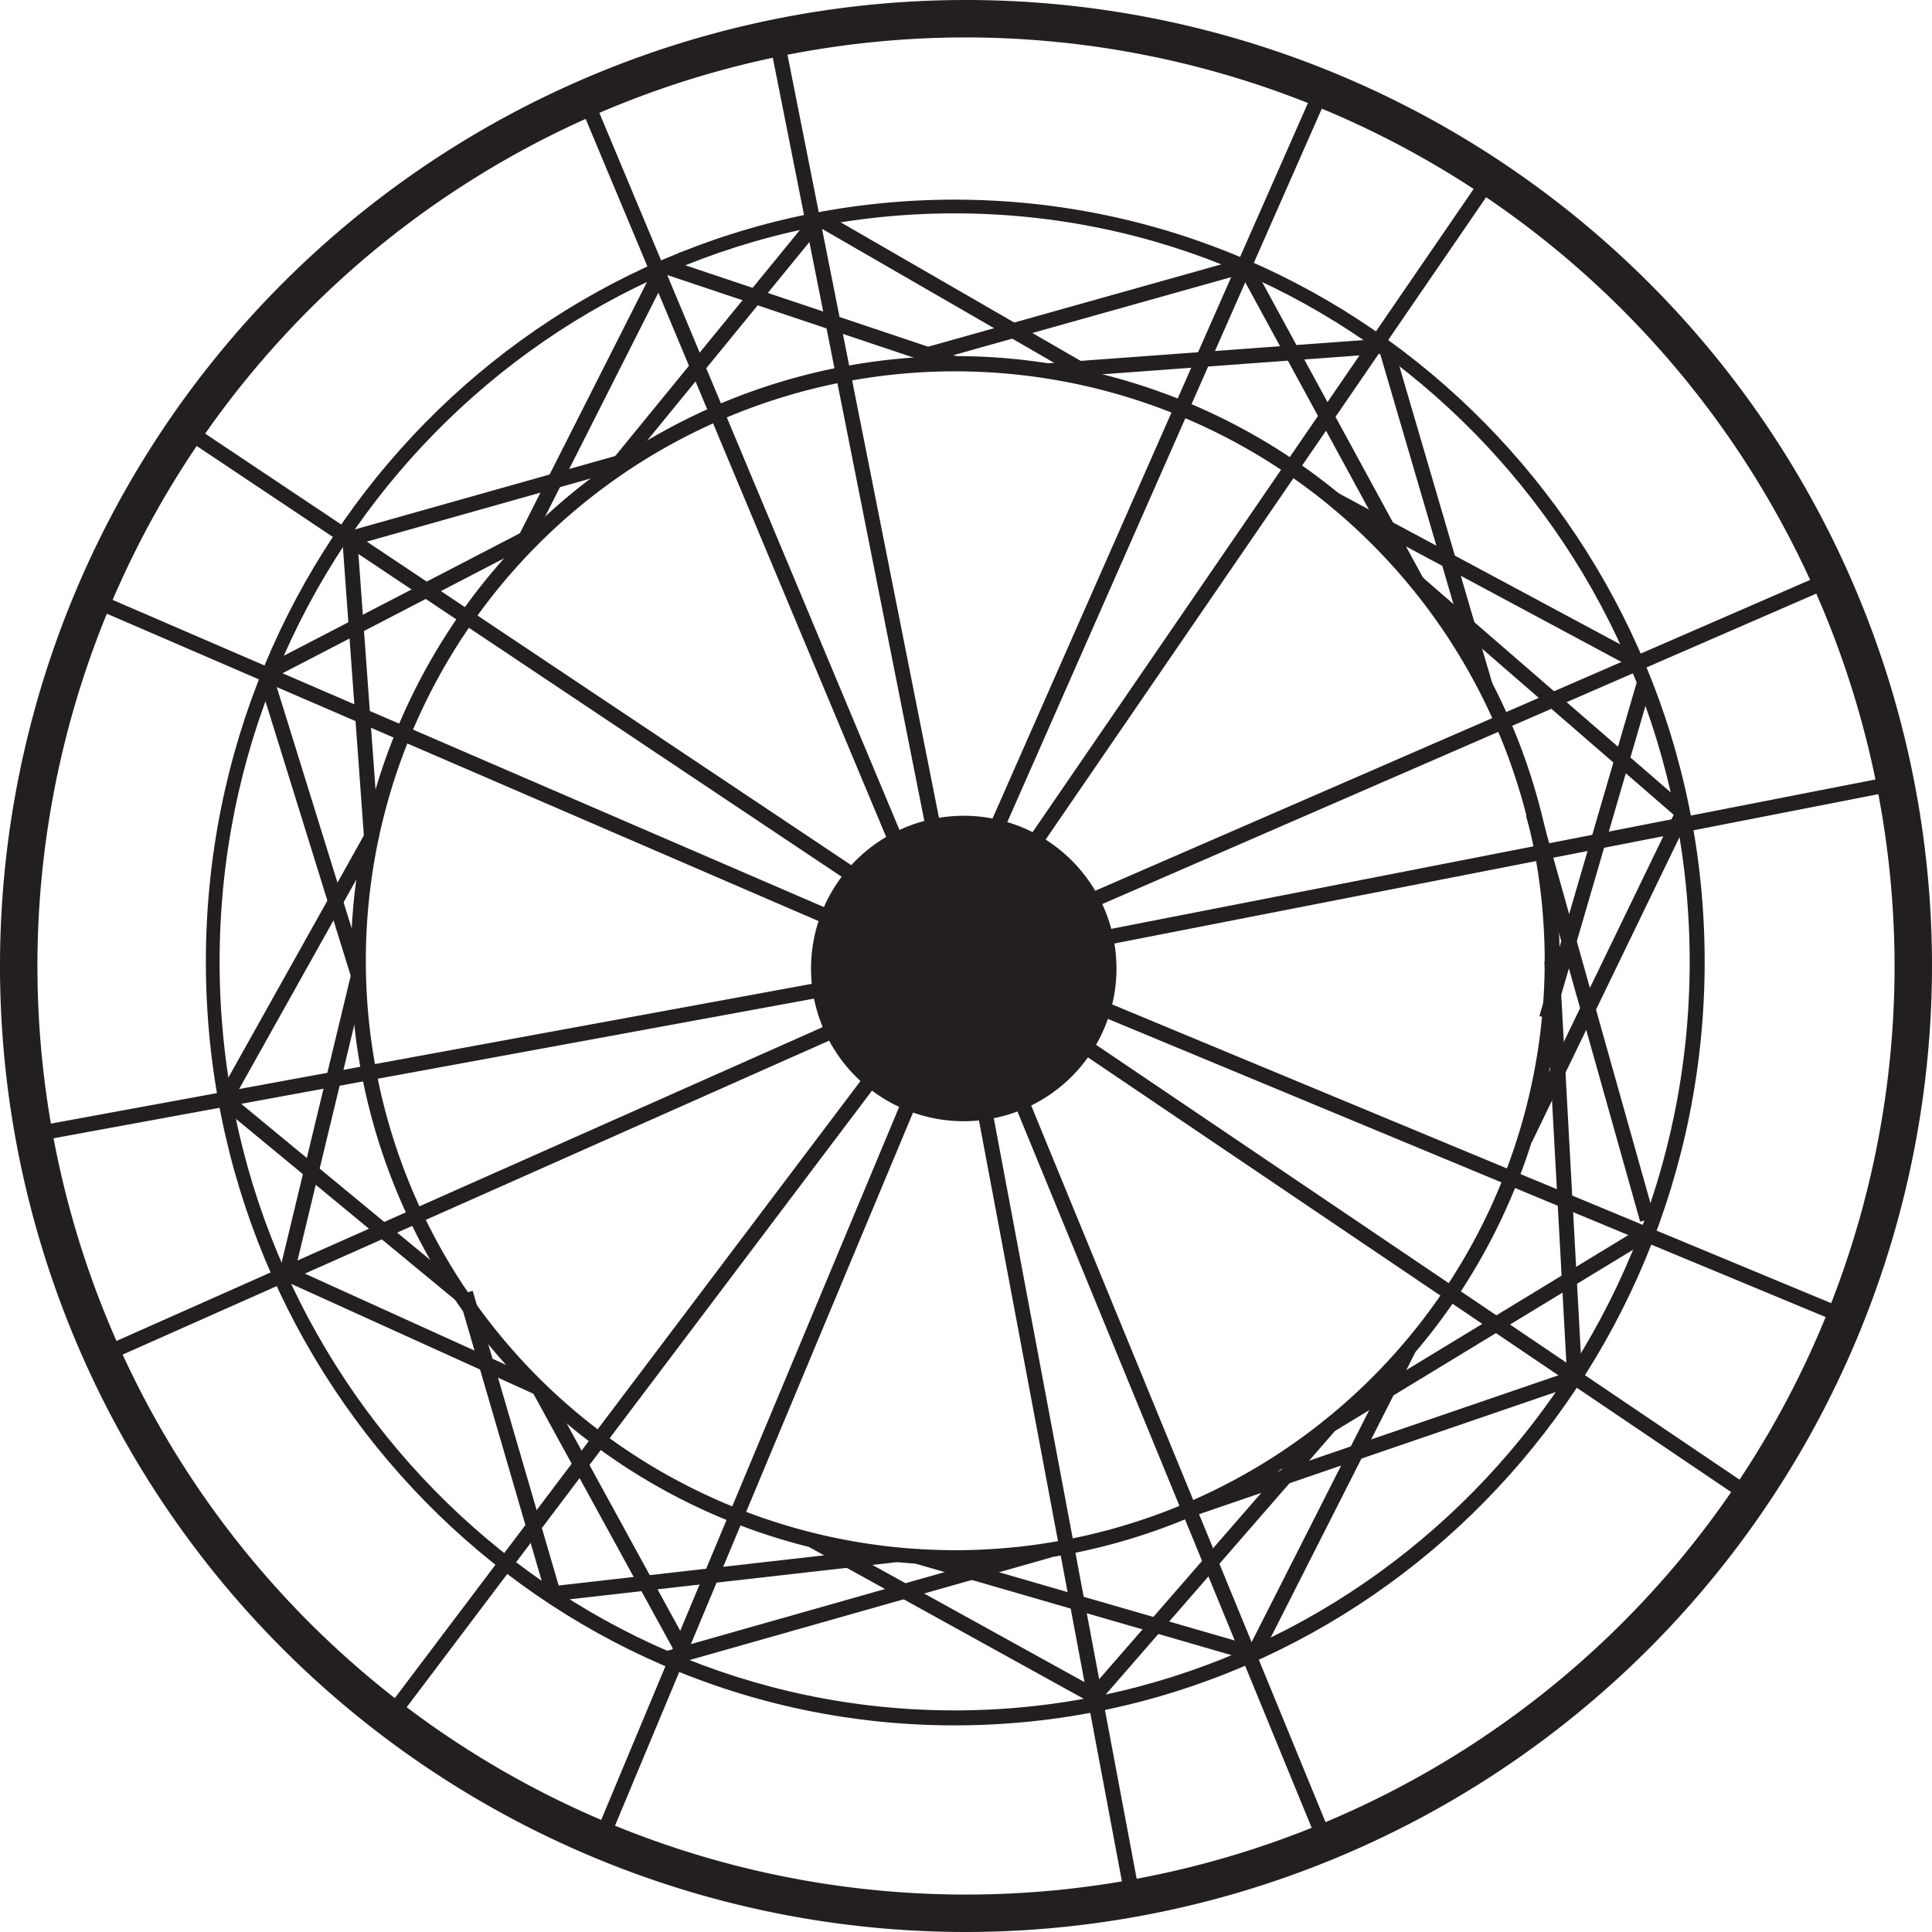 <svg id="Layer_1" data-name="Layer 1" xmlns="http://www.w3.org/2000/svg" viewBox="0 0 77.42 77.42"><defs><style>.cls-1{fill:#231f20;}</style></defs><title>Ferris Wheel</title><path class="cls-1" d="M38.71,77.42A38.71,38.71,0,1,1,77.42,38.71,38.75,38.75,0,0,1,38.71,77.42Zm0-75.92A37.21,37.21,0,1,0,75.92,38.71,37.25,37.25,0,0,0,38.71,1.5Z"/><path class="cls-1" d="M38.25,69.14c-16.57,0-30-13.73-30-30.6S21.68,8,38.25,8,68.31,21.67,68.31,38.54,54.83,69.14,38.25,69.14Zm0-60.59C22,8.55,8.8,22,8.8,38.54s13.21,30,29.45,30,29.46-13.46,29.46-30S54.5,8.55,38.25,8.55Z"/><path class="cls-1" d="M38.28,62.71A24.22,24.22,0,1,1,62.5,38.5,24.24,24.24,0,0,1,38.28,62.71Zm0-47.83A23.62,23.62,0,1,0,61.9,38.5,23.64,23.64,0,0,0,38.28,14.88Z"/><rect class="cls-1" x="18.41" y="14.16" width="0.6" height="32.69" transform="translate(-16.71 35.58) rotate(-66.64)"/><rect class="cls-1" x="20.73" y="9.93" width="0.6" height="32.72" transform="translate(-12.51 29.18) rotate(-56.26)"/><rect class="cls-1" x="29.44" y="2.68" width="0.6" height="32.6" transform="translate(-5.02 12.95) rotate(-22.71)"/><rect class="cls-1" x="34.04" y="1.19" width="0.6" height="33.14" transform="translate(-2.8 7.03) rotate(-11.23)"/><rect class="cls-1" x="29.62" y="18.47" width="33.32" height="0.6" transform="translate(10.44 53.55) rotate(-66.21)"/><rect class="cls-1" x="33.52" y="20.61" width="33.5" height="0.6" transform="translate(4.59 50.55) rotate(-55.56)"/><rect class="cls-1" x="0.46" y="42.26" width="35.41" height="0.6" transform="matrix(0.98, -0.18, 0.18, 0.98, -7.31, 3.93)"/><rect class="cls-1" x="2.62" y="47.11" width="34.03" height="0.6" transform="translate(-17.56 12.06) rotate(-23.96)"/><rect class="cls-1" x="8.36" y="53.98" width="36.46" height="0.6" transform="translate(-32.76 42.81) rotate(-52.96)"/><rect class="cls-1" x="12.41" y="55.93" width="37.97" height="0.6" transform="translate(-32.59 63.51) rotate(-67.32)"/><rect class="cls-1" x="41.75" y="40.23" width="0.6" height="36.17" transform="translate(-10.04 8.76) rotate(-10.64)"/><rect class="cls-1" x="45.62" y="37.29" width="0.6" height="37.97" transform="translate(-17.94 21.67) rotate(-22.33)"/><rect class="cls-1" x="54.14" y="30.36" width="0.6" height="37.96" transform="translate(-16.92 66.82) rotate(-55.95)"/><rect class="cls-1" x="56.47" y="27.01" width="0.6" height="37.26" transform="translate(-7.16 80.56) rotate(-67.44)"/><rect class="cls-1" x="38.04" y="30.17" width="36.83" height="0.6" transform="matrix(0.92, -0.4, 0.4, 0.92, -7.47, 25.02)"/><rect class="cls-1" x="39.22" y="34.64" width="37.09" height="0.6" transform="translate(-5.63 11.73) rotate(-11.06)"/><circle class="cls-1" cx="38.63" cy="38.82" r="5.81"/><path class="cls-1" d="M38.63,44.93a6.12,6.12,0,1,1,6.11-6.11A6.12,6.12,0,0,1,38.63,44.93Zm0-11.63a5.52,5.52,0,1,0,5.51,5.52A5.53,5.53,0,0,0,38.63,33.3Z"/><rect class="cls-1" x="9.91" y="23.83" width="12.52" height="0.6" transform="translate(-9.29 10.15) rotate(-27.42)"/><rect class="cls-1" x="13.79" y="19.7" width="11.73" height="0.6" transform="translate(-4.69 6.08) rotate(-15.75)"/><rect class="cls-1" x="14.15" y="21.58" width="0.6" height="11.99" transform="translate(-1.96 1.12) rotate(-4.16)"/><rect class="cls-1" x="17.66" y="15.85" width="12.31" height="0.6" transform="translate(-1.35 30.11) rotate(-63.17)"/><rect class="cls-1" x="22.03" y="13.57" width="13.21" height="0.6" transform="translate(-0.22 27.27) rotate(-50.75)"/><rect class="cls-1" x="32.14" y="6.46" width="0.6" height="12.33" transform="translate(10.16 39.36) rotate(-71.46)"/><rect class="cls-1" x="38.07" y="5.54" width="0.6" height="12.83" transform="translate(8.83 39.21) rotate(-60)"/><rect class="cls-1" x="36.93" y="12.13" width="13.19" height="0.6" transform="translate(-1.74 12.23) rotate(-15.69)"/><rect class="cls-1" x="41.92" y="14.06" width="13.62" height="0.6" transform="translate(-0.92 3.61) rotate(-4.2)"/><rect class="cls-1" x="53.02" y="9.76" width="0.6" height="14.44" transform="translate(-1.63 27.54) rotate(-28.55)"/><rect class="cls-1" x="59.21" y="16.38" width="0.6" height="13.76" transform="translate(10.88 64.7) rotate(-61.79)"/><rect class="cls-1" x="57.22" y="13.58" width="0.6" height="14.18" transform="translate(-3.49 17.01) rotate(-16.33)"/><rect class="cls-1" x="61.8" y="20.89" width="0.6" height="14.12" transform="translate(0.3 56.56) rotate(-49.08)"/><rect class="cls-1" x="57.09" y="33.94" width="13.9" height="0.6" transform="matrix(0.28, -0.96, 0.96, 0.28, 13.12, 86.02)"/><rect class="cls-1" x="63.51" y="32.7" width="0.6" height="16.95" transform="matrix(0.96, -0.27, 0.27, 0.96, -8.65, 18.44)"/><rect class="cls-1" x="57.01" y="38.81" width="14.52" height="0.6" transform="translate(1.07 79.92) rotate(-64.17)"/><rect class="cls-1" x="62.35" y="38.48" width="0.6" height="16.73" transform="translate(-2.47 3.5) rotate(-3.13)"/><rect class="cls-1" x="52.23" y="52.92" width="14.92" height="0.6" transform="translate(-18.96 38.76) rotate(-31.3)"/><rect class="cls-1" x="46.49" y="59.86" width="13.71" height="0.6" transform="translate(-24.43 80.55) rotate(-63.12)"/><rect class="cls-1" x="47.22" y="57.55" width="16.33" height="0.6" transform="translate(-15.76 21.07) rotate(-18.91)"/><rect class="cls-1" x="41.39" y="62.22" width="14.41" height="0.6" transform="translate(-30.47 58.15) rotate(-48.98)"/><rect class="cls-1" x="43.19" y="57.28" width="0.6" height="14.08" transform="translate(-30.39 88.2) rotate(-73.85)"/><rect class="cls-1" x="26.4" y="63.99" width="15.95" height="0.6" transform="translate(-16.24 11.83) rotate(-15.84)"/><rect class="cls-1" x="37.91" y="58.39" width="0.6" height="12.9" transform="translate(-37.02 66.94) rotate(-61.08)"/><rect class="cls-1" x="19.92" y="51.69" width="0.6" height="12.43" transform="matrix(0.96, -0.28, 0.28, 0.96, -15.23, 7.85)"/><rect class="cls-1" x="21.89" y="62.79" width="14.07" height="0.6" transform="translate(-6.93 3.67) rotate(-6.48)"/><rect class="cls-1" x="24.21" y="54.88" width="0.6" height="12.13" transform="translate(-26.26 19.26) rotate(-28.7)"/><rect class="cls-1" x="16.24" y="47.78" width="0.6" height="11.1" transform="translate(-38.86 46.36) rotate(-65.6)"/><rect class="cls-1" x="13.45" y="41.84" width="0.6" height="12.33" transform="translate(-32.02 28.03) rotate(-50.45)"/><rect class="cls-1" x="6.79" y="44.77" width="12.27" height="0.6" transform="translate(-33.92 47.08) rotate(-76.45)"/><rect class="cls-1" x="5.91" y="38.52" width="12.06" height="0.6" transform="translate(-27.77 30.28) rotate(-60.77)"/><rect class="cls-1" x="12.19" y="26.72" width="0.6" height="12.67" transform="translate(-9.24 5.19) rotate(-17.25)"/></svg>